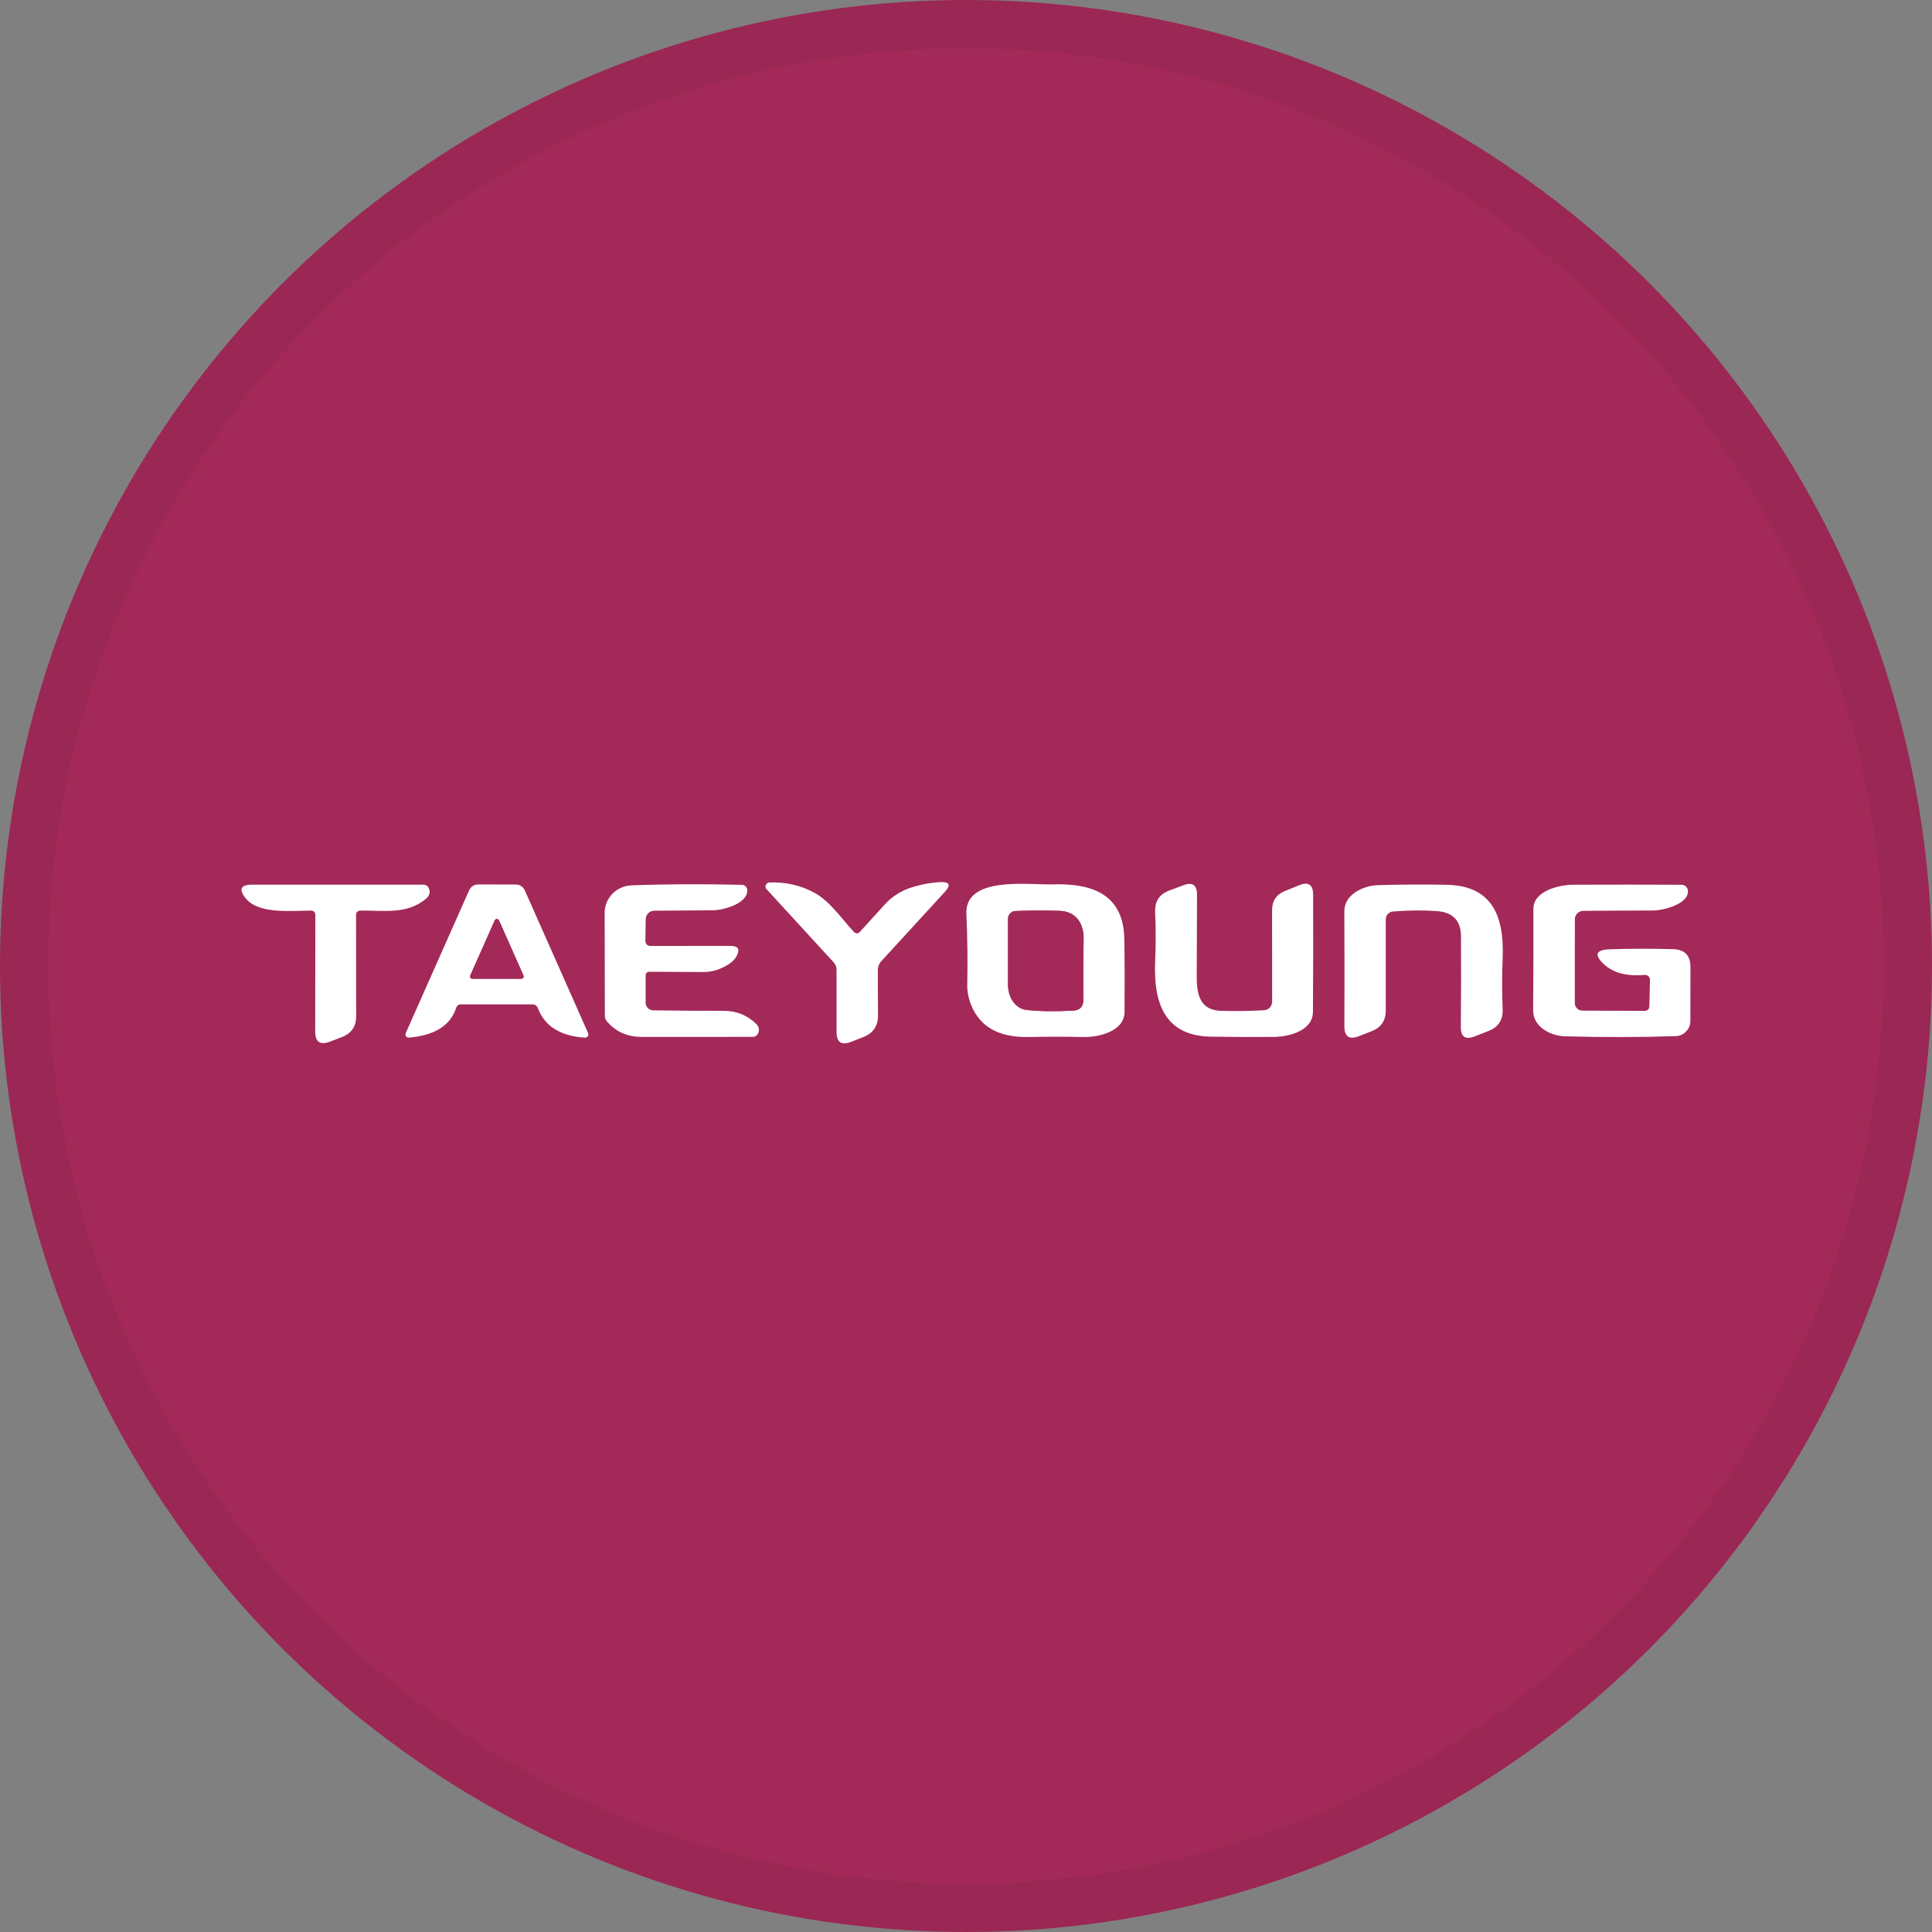 <svg width="40" height="40" viewBox="0 0 40 40" fill="none" xmlns="http://www.w3.org/2000/svg">
<rect x="0" y="0" width="40" height="40" fill="#808080" stroke="none"/>
<circle cx="20" cy="20" r="20" fill="#A32958"/>
<path d="M17.808 19.288L18.318 18.726C18.464 18.565 18.65 18.446 18.856 18.379C19.06 18.313 19.261 18.275 19.46 18.264C19.662 18.253 19.694 18.322 19.557 18.471L18.244 19.903C18.199 19.951 18.175 20.015 18.174 20.082L18.178 21.023C18.179 21.243 18.077 21.393 17.871 21.473L17.619 21.571C17.42 21.648 17.32 21.58 17.32 21.366V20.076C17.32 20.02 17.299 19.965 17.26 19.924L15.871 18.41C15.86 18.399 15.853 18.384 15.85 18.369C15.847 18.353 15.849 18.337 15.855 18.322C15.861 18.308 15.871 18.295 15.884 18.286C15.897 18.277 15.912 18.272 15.928 18.271C16.271 18.258 16.585 18.331 16.871 18.489C17.185 18.663 17.427 19.022 17.675 19.29C17.72 19.337 17.764 19.337 17.808 19.288Z" fill="white"/>
<path d="M6.434 18.853C6.065 18.852 5.359 18.937 5.089 18.601C4.935 18.411 4.981 18.316 5.225 18.316H8.768C8.791 18.316 8.814 18.322 8.833 18.335C8.852 18.347 8.868 18.365 8.877 18.386C8.914 18.471 8.895 18.544 8.822 18.606C8.422 18.943 7.938 18.845 7.454 18.853C7.432 18.854 7.411 18.863 7.396 18.878C7.381 18.893 7.372 18.914 7.372 18.936L7.374 21.04C7.374 21.253 7.275 21.397 7.076 21.473L6.828 21.567C6.627 21.643 6.526 21.573 6.526 21.358L6.529 18.949C6.529 18.885 6.497 18.853 6.434 18.853Z" fill="white"/>
<path d="M9.444 20.868C9.324 21.233 8.998 21.438 8.466 21.483C8.454 21.484 8.443 21.483 8.433 21.478C8.422 21.473 8.413 21.465 8.407 21.456C8.4 21.447 8.396 21.436 8.395 21.424C8.394 21.413 8.396 21.401 8.4 21.39L9.709 18.442C9.747 18.355 9.814 18.311 9.909 18.311L10.681 18.313C10.72 18.313 10.759 18.325 10.791 18.346C10.824 18.367 10.85 18.397 10.865 18.433L12.176 21.389C12.181 21.4 12.182 21.411 12.181 21.423C12.18 21.434 12.176 21.446 12.169 21.455C12.163 21.465 12.154 21.472 12.143 21.477C12.133 21.482 12.122 21.484 12.11 21.483C11.604 21.451 11.279 21.249 11.138 20.876C11.118 20.822 11.079 20.795 11.021 20.795H9.546C9.495 20.795 9.461 20.819 9.444 20.868ZM9.736 20.197C9.733 20.204 9.732 20.212 9.732 20.22C9.733 20.228 9.736 20.235 9.74 20.242C9.744 20.249 9.75 20.254 9.757 20.258C9.764 20.262 9.772 20.264 9.78 20.263H10.793C10.802 20.264 10.809 20.262 10.816 20.258C10.823 20.254 10.829 20.249 10.834 20.242C10.838 20.235 10.841 20.228 10.841 20.22C10.842 20.212 10.841 20.204 10.838 20.197L10.331 19.056C10.328 19.048 10.321 19.04 10.313 19.035C10.306 19.03 10.296 19.027 10.287 19.027C10.277 19.027 10.268 19.03 10.26 19.035C10.252 19.04 10.246 19.048 10.243 19.056L9.736 20.197Z" fill="white"/>
<path d="M13.454 20.119C13.396 20.119 13.367 20.147 13.367 20.205V20.759C13.367 20.801 13.383 20.841 13.412 20.87C13.441 20.9 13.481 20.917 13.522 20.918C14.025 20.926 14.508 20.929 14.972 20.928C15.242 20.926 15.47 21.016 15.655 21.198C15.719 21.261 15.73 21.33 15.69 21.407C15.68 21.425 15.666 21.44 15.648 21.451C15.63 21.461 15.61 21.467 15.589 21.467C14.829 21.467 14.062 21.468 13.286 21.468C12.987 21.468 12.746 21.36 12.564 21.145C12.538 21.113 12.523 21.074 12.523 21.034L12.519 18.902C12.518 18.755 12.576 18.613 12.678 18.506C12.781 18.4 12.92 18.337 13.068 18.331C13.732 18.304 14.496 18.3 15.36 18.319C15.389 18.32 15.418 18.332 15.438 18.352C15.459 18.372 15.471 18.4 15.472 18.429C15.481 18.716 14.956 18.846 14.759 18.847C14.378 18.85 13.974 18.852 13.546 18.855C13.5 18.855 13.455 18.873 13.422 18.906C13.389 18.939 13.37 18.984 13.369 19.03L13.362 19.466C13.361 19.545 13.399 19.585 13.478 19.585L15.123 19.584C15.284 19.583 15.326 19.653 15.251 19.795C15.22 19.853 15.174 19.903 15.113 19.945C14.935 20.066 14.753 20.125 14.567 20.125L13.454 20.119Z" fill="white"/>
<path d="M20.008 18.919C19.975 18.127 21.317 18.324 21.782 18.31C22.614 18.282 23.263 18.514 23.278 19.445C23.286 19.945 23.287 20.448 23.282 20.954C23.279 21.357 22.739 21.477 22.434 21.47C22.071 21.462 21.698 21.462 21.314 21.47C20.799 21.482 20.364 21.341 20.141 20.885C20.061 20.721 20.023 20.555 20.026 20.385C20.036 19.905 20.03 19.416 20.008 18.919ZM21.256 20.91C21.517 20.939 21.837 20.944 22.217 20.924C22.362 20.916 22.433 20.839 22.43 20.694C22.425 20.31 22.427 19.893 22.435 19.442C22.441 19.126 22.281 18.869 21.937 18.858C21.618 18.849 21.314 18.85 21.024 18.862C20.983 18.863 20.944 18.881 20.915 18.91C20.886 18.94 20.87 18.979 20.87 19.021C20.869 19.462 20.869 19.918 20.87 20.389C20.87 20.625 21 20.88 21.256 20.91Z" fill="white"/>
<path d="M26.338 20.739L26.337 18.844C26.337 18.651 26.427 18.518 26.606 18.446L26.898 18.328C27.09 18.25 27.186 18.316 27.187 18.524C27.19 19.386 27.189 20.196 27.183 20.952C27.18 21.34 26.689 21.465 26.377 21.468C25.931 21.472 25.493 21.47 25.065 21.463C24.109 21.446 23.882 20.757 23.916 19.919C23.931 19.564 23.931 19.217 23.916 18.877C23.907 18.661 24.004 18.514 24.207 18.438L24.501 18.328C24.689 18.257 24.784 18.323 24.783 18.525C24.781 19.058 24.779 19.628 24.777 20.237C24.776 20.615 24.864 20.916 25.277 20.928C25.577 20.936 25.875 20.933 26.17 20.916C26.215 20.914 26.258 20.894 26.29 20.861C26.321 20.828 26.338 20.785 26.338 20.739Z" fill="white"/>
<path d="M28.691 19.033V20.921C28.691 21.13 28.594 21.273 28.399 21.35L28.138 21.452C27.934 21.532 27.833 21.463 27.834 21.244C27.837 20.48 27.837 19.688 27.833 18.868C27.831 18.515 28.229 18.336 28.526 18.326C28.971 18.312 29.443 18.309 29.944 18.318C30.901 18.335 31.145 18.973 31.111 19.837C31.096 20.196 31.096 20.549 31.111 20.895C31.119 21.118 31.02 21.269 30.812 21.348L30.529 21.458C30.338 21.532 30.244 21.466 30.245 21.262C30.251 20.635 30.252 20.009 30.248 19.382C30.246 19.062 30.082 18.89 29.756 18.864C29.47 18.843 29.165 18.845 28.84 18.871C28.8 18.875 28.762 18.893 28.734 18.923C28.706 18.953 28.691 18.992 28.691 19.033Z" fill="white"/>
<path d="M34.042 20.929C34.111 20.93 34.146 20.896 34.148 20.826L34.161 20.288C34.161 20.274 34.158 20.26 34.153 20.247C34.148 20.234 34.139 20.222 34.129 20.212C34.119 20.202 34.106 20.195 34.093 20.19C34.079 20.185 34.065 20.183 34.051 20.185C33.685 20.216 33.407 20.145 33.215 19.97C32.997 19.77 33.035 19.664 33.33 19.654C33.736 19.64 34.171 19.639 34.635 19.651C34.879 19.657 35 19.782 34.999 20.024L34.997 21.139C34.997 21.221 34.965 21.299 34.908 21.357C34.852 21.416 34.774 21.45 34.692 21.452C33.952 21.476 33.188 21.477 32.401 21.456C32.102 21.448 31.74 21.261 31.742 20.918C31.748 20.185 31.749 19.486 31.747 18.821C31.746 18.435 32.295 18.318 32.582 18.317C33.346 18.314 34.091 18.314 34.816 18.318C34.848 18.318 34.879 18.33 34.903 18.352C34.927 18.374 34.943 18.404 34.946 18.436C34.973 18.722 34.42 18.851 34.228 18.851C33.744 18.852 33.261 18.854 32.779 18.858C32.733 18.859 32.689 18.877 32.657 18.91C32.624 18.942 32.606 18.987 32.606 19.033L32.605 20.768C32.605 20.809 32.621 20.849 32.651 20.878C32.68 20.908 32.72 20.924 32.761 20.924L34.042 20.929Z" fill="white"/>
<path d="M21.256 20.91C21 20.88 20.87 20.625 20.87 20.389C20.869 19.918 20.869 19.462 20.87 19.021C20.87 18.979 20.886 18.94 20.915 18.91C20.944 18.881 20.983 18.863 21.024 18.862C21.314 18.85 21.618 18.849 21.937 18.858C22.281 18.869 22.441 19.126 22.435 19.442C22.426 19.893 22.425 20.31 22.43 20.694C22.433 20.839 22.361 20.916 22.216 20.924C21.837 20.944 21.517 20.939 21.256 20.91Z" fill="#A32958"/>
<path d="M9.736 20.197L10.243 19.057C10.247 19.048 10.253 19.04 10.261 19.035C10.268 19.03 10.278 19.027 10.287 19.027C10.297 19.027 10.306 19.03 10.314 19.035C10.322 19.04 10.328 19.048 10.332 19.057L10.838 20.197C10.841 20.204 10.843 20.212 10.842 20.22C10.841 20.228 10.839 20.235 10.834 20.242C10.83 20.249 10.824 20.254 10.817 20.258C10.81 20.262 10.802 20.264 10.794 20.264H9.781C9.773 20.264 9.765 20.262 9.758 20.258C9.751 20.254 9.745 20.249 9.74 20.242C9.736 20.235 9.733 20.228 9.733 20.22C9.732 20.212 9.733 20.204 9.736 20.197Z" fill="#A32958"/>
<circle cx="20" cy="20" r="19.5" stroke="black" stroke-opacity="0.05"/>
</svg>

